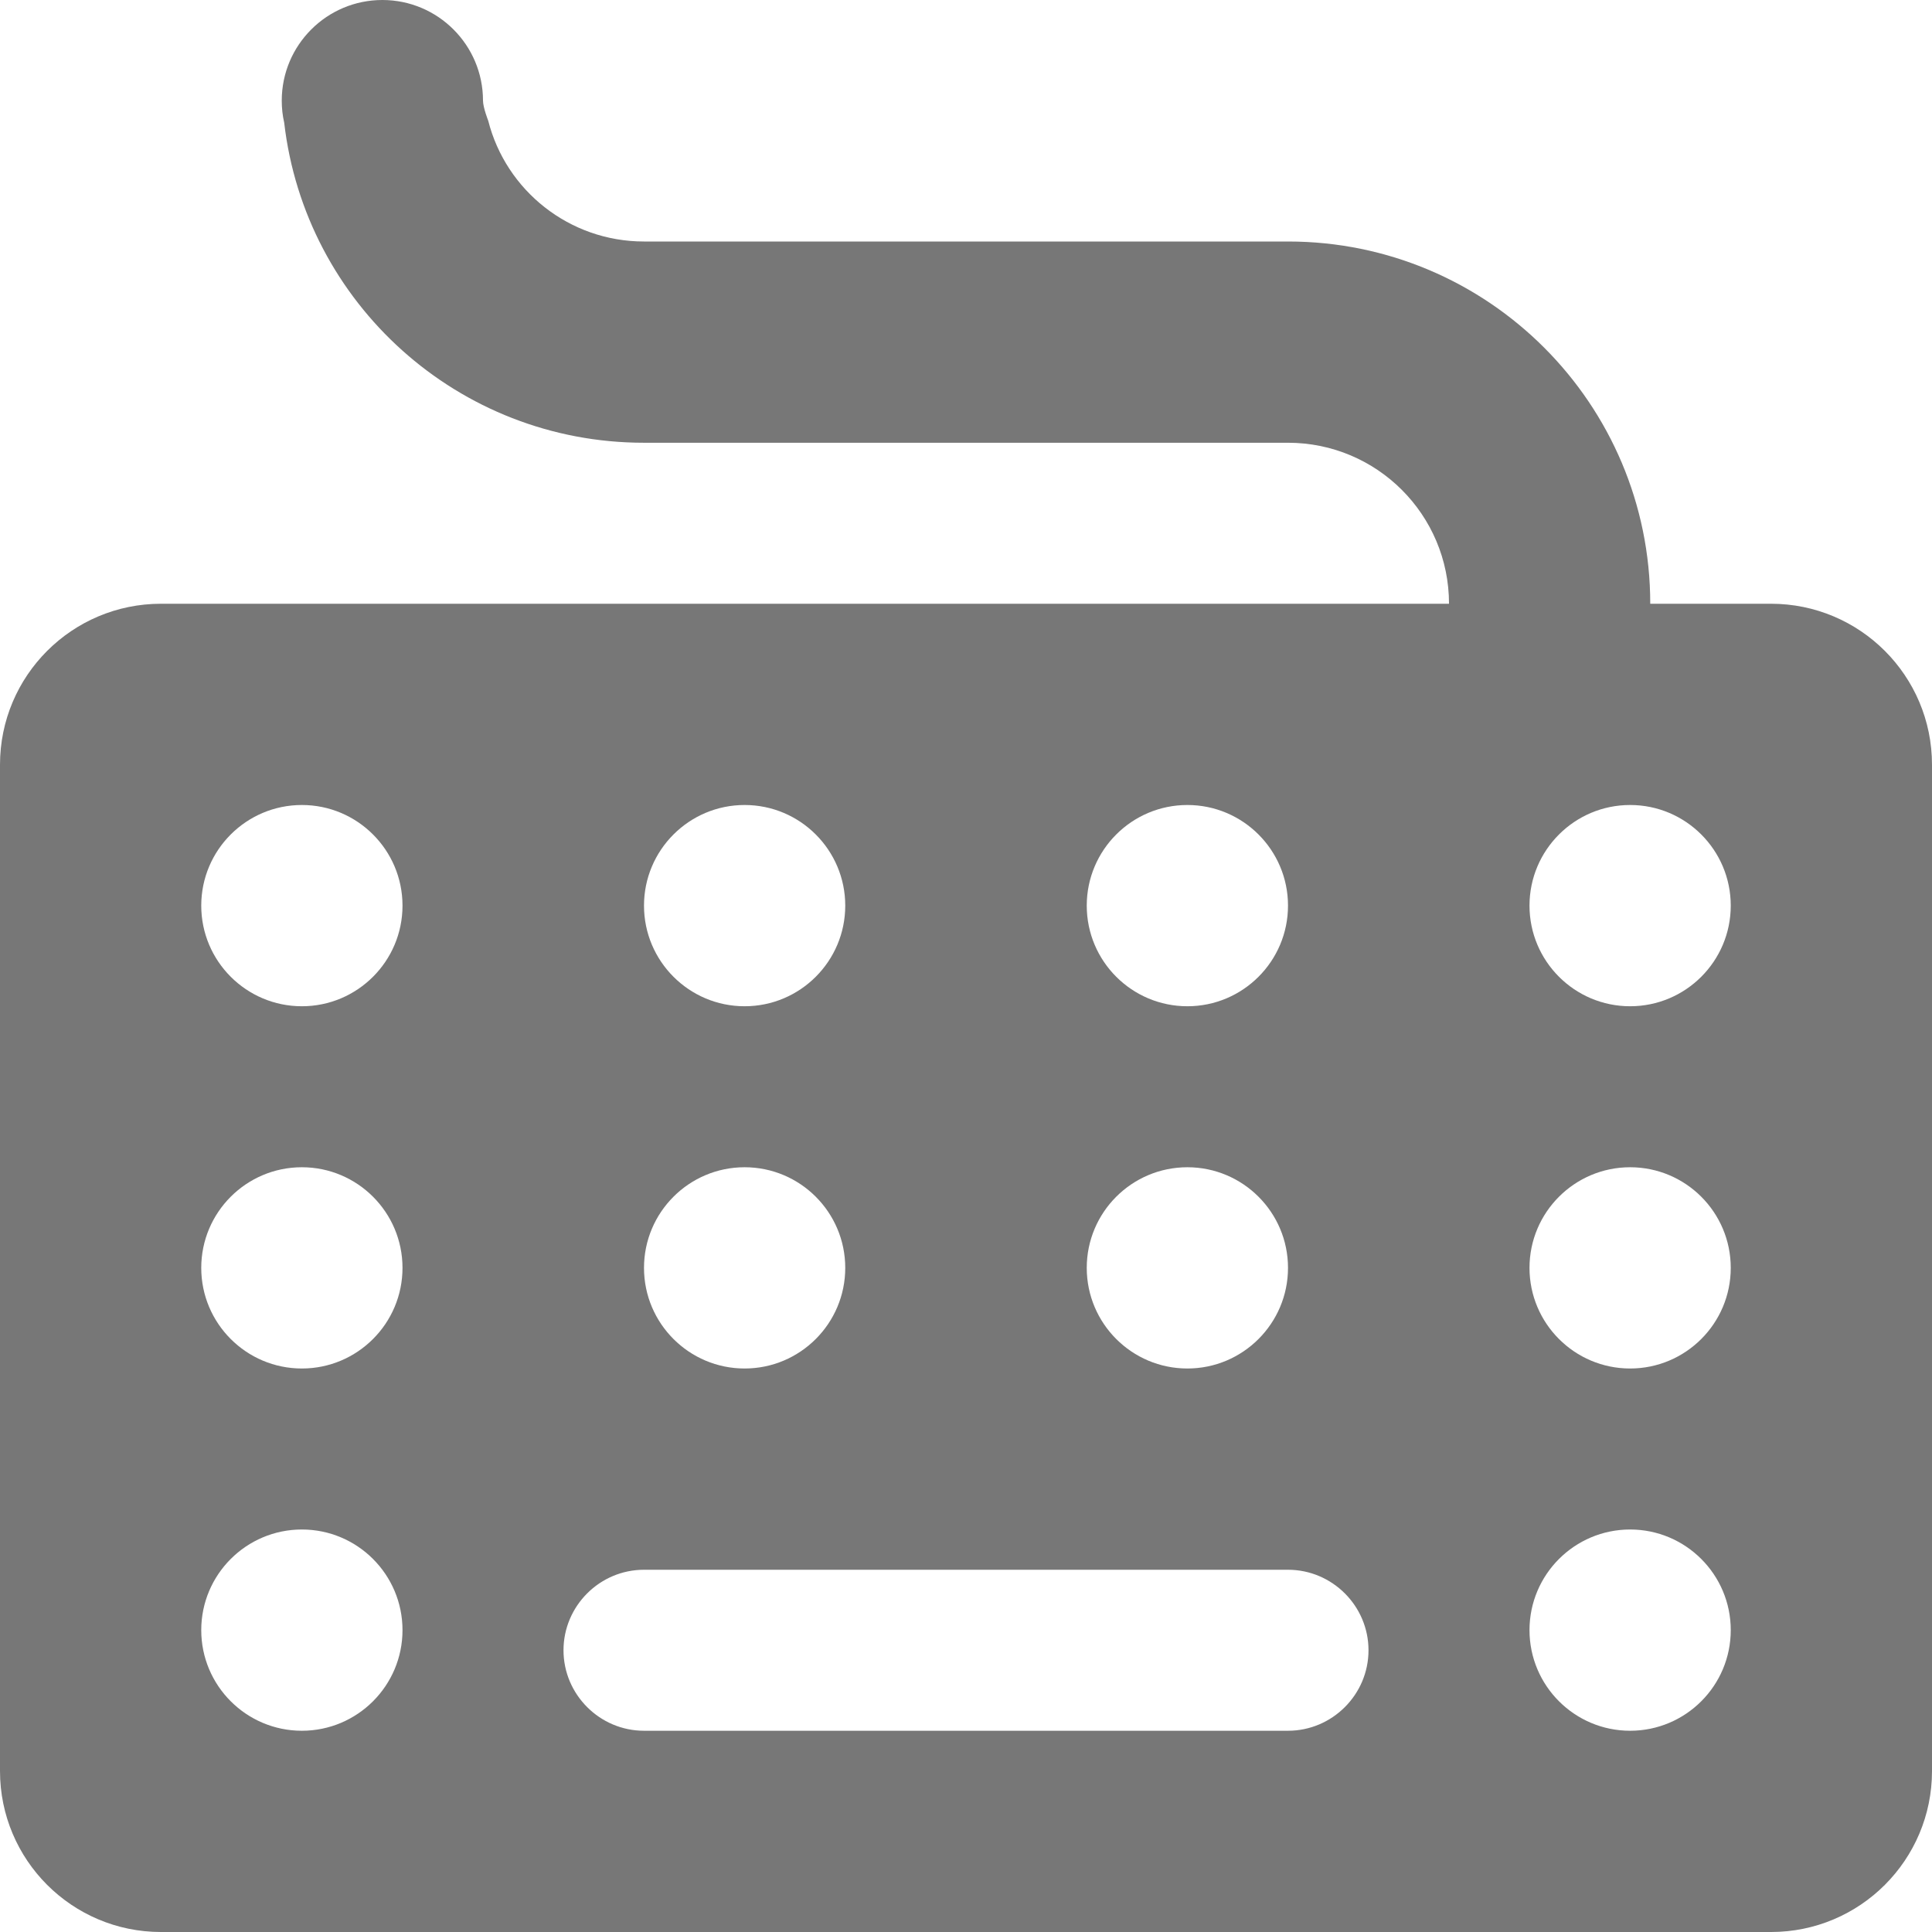 <svg xmlns="http://www.w3.org/2000/svg" width="48" height="48" viewBox="0 0 1024 1024" fill="#777"><path d="M874.666 320c0-106.026-85.974-192-192-192H341.334c-39.68 0-73.194-27.094-82.56-64 0 0-2.774-7.04-2.774-10.666C256 23.894 232.106 0 202.666 0s-53.332 23.894-53.332 53.334c0 4.054.426 7.894 1.302 11.734 11.07 95.572 92.138 169.598 190.698 169.598h341.334c47.146 0 85.334 38.186 85.334 85.334H85.334C38.188 320 0 358.186 0 405.334v533.334c0 47.146 38.186 85.334 85.334 85.334h853.334c47.146 0 85.334-38.186 85.334-85.334L1024 405.334c0-47.146-38.186-85.334-85.334-85.334h-64zM629.334 426.666c29.44 0 53.334 23.894 53.334 53.334s-23.894 53.334-53.334 53.334S576 509.44 576 480s23.894-53.334 53.334-53.334zm0 192c29.44 0 53.334 23.894 53.334 53.334s-23.894 53.334-53.334 53.334S576 701.44 576 672s23.894-53.334 53.334-53.334zm-234.668-192C424.106 426.666 448 450.56 448 480s-23.894 53.334-53.334 53.334S341.334 509.44 341.334 480s23.892-53.334 53.332-53.334zm0 192C424.106 618.666 448 642.56 448 672s-23.894 53.334-53.334 53.334S341.334 701.44 341.334 672s23.892-53.334 53.332-53.334zM160 426.666c29.44 0 53.334 23.894 53.334 53.334S189.44 533.334 160 533.334 106.666 509.44 106.666 480 130.56 426.666 160 426.666zm0 192c29.44 0 53.334 23.894 53.334 53.334S189.44 725.334 160 725.334 106.666 701.44 106.666 672 130.56 618.666 160 618.666zm0 192c29.44 0 53.334 23.894 53.334 53.334S189.44 917.334 160 917.334 106.666 893.44 106.666 864 130.56 810.666 160 810.666zm704-384c29.44 0 53.334 23.894 53.334 53.334S893.44 533.334 864 533.334 810.666 509.44 810.666 480 834.56 426.666 864 426.666zm0 192c29.44 0 53.334 23.894 53.334 53.334S893.44 725.334 864 725.334 810.666 701.44 810.666 672 834.56 618.666 864 618.666zm0 192c29.44 0 53.334 23.894 53.334 53.334S893.44 917.334 864 917.334 810.666 893.44 810.666 864 834.56 810.666 864 810.666zM682.666 917.334H341.334c-23.466 0-42.666-19.2-42.666-42.666s19.2-42.666 42.666-42.666h341.334c23.466 0 42.666 19.2 42.666 42.666s-19.2 42.666-42.668 42.666z"/></svg>